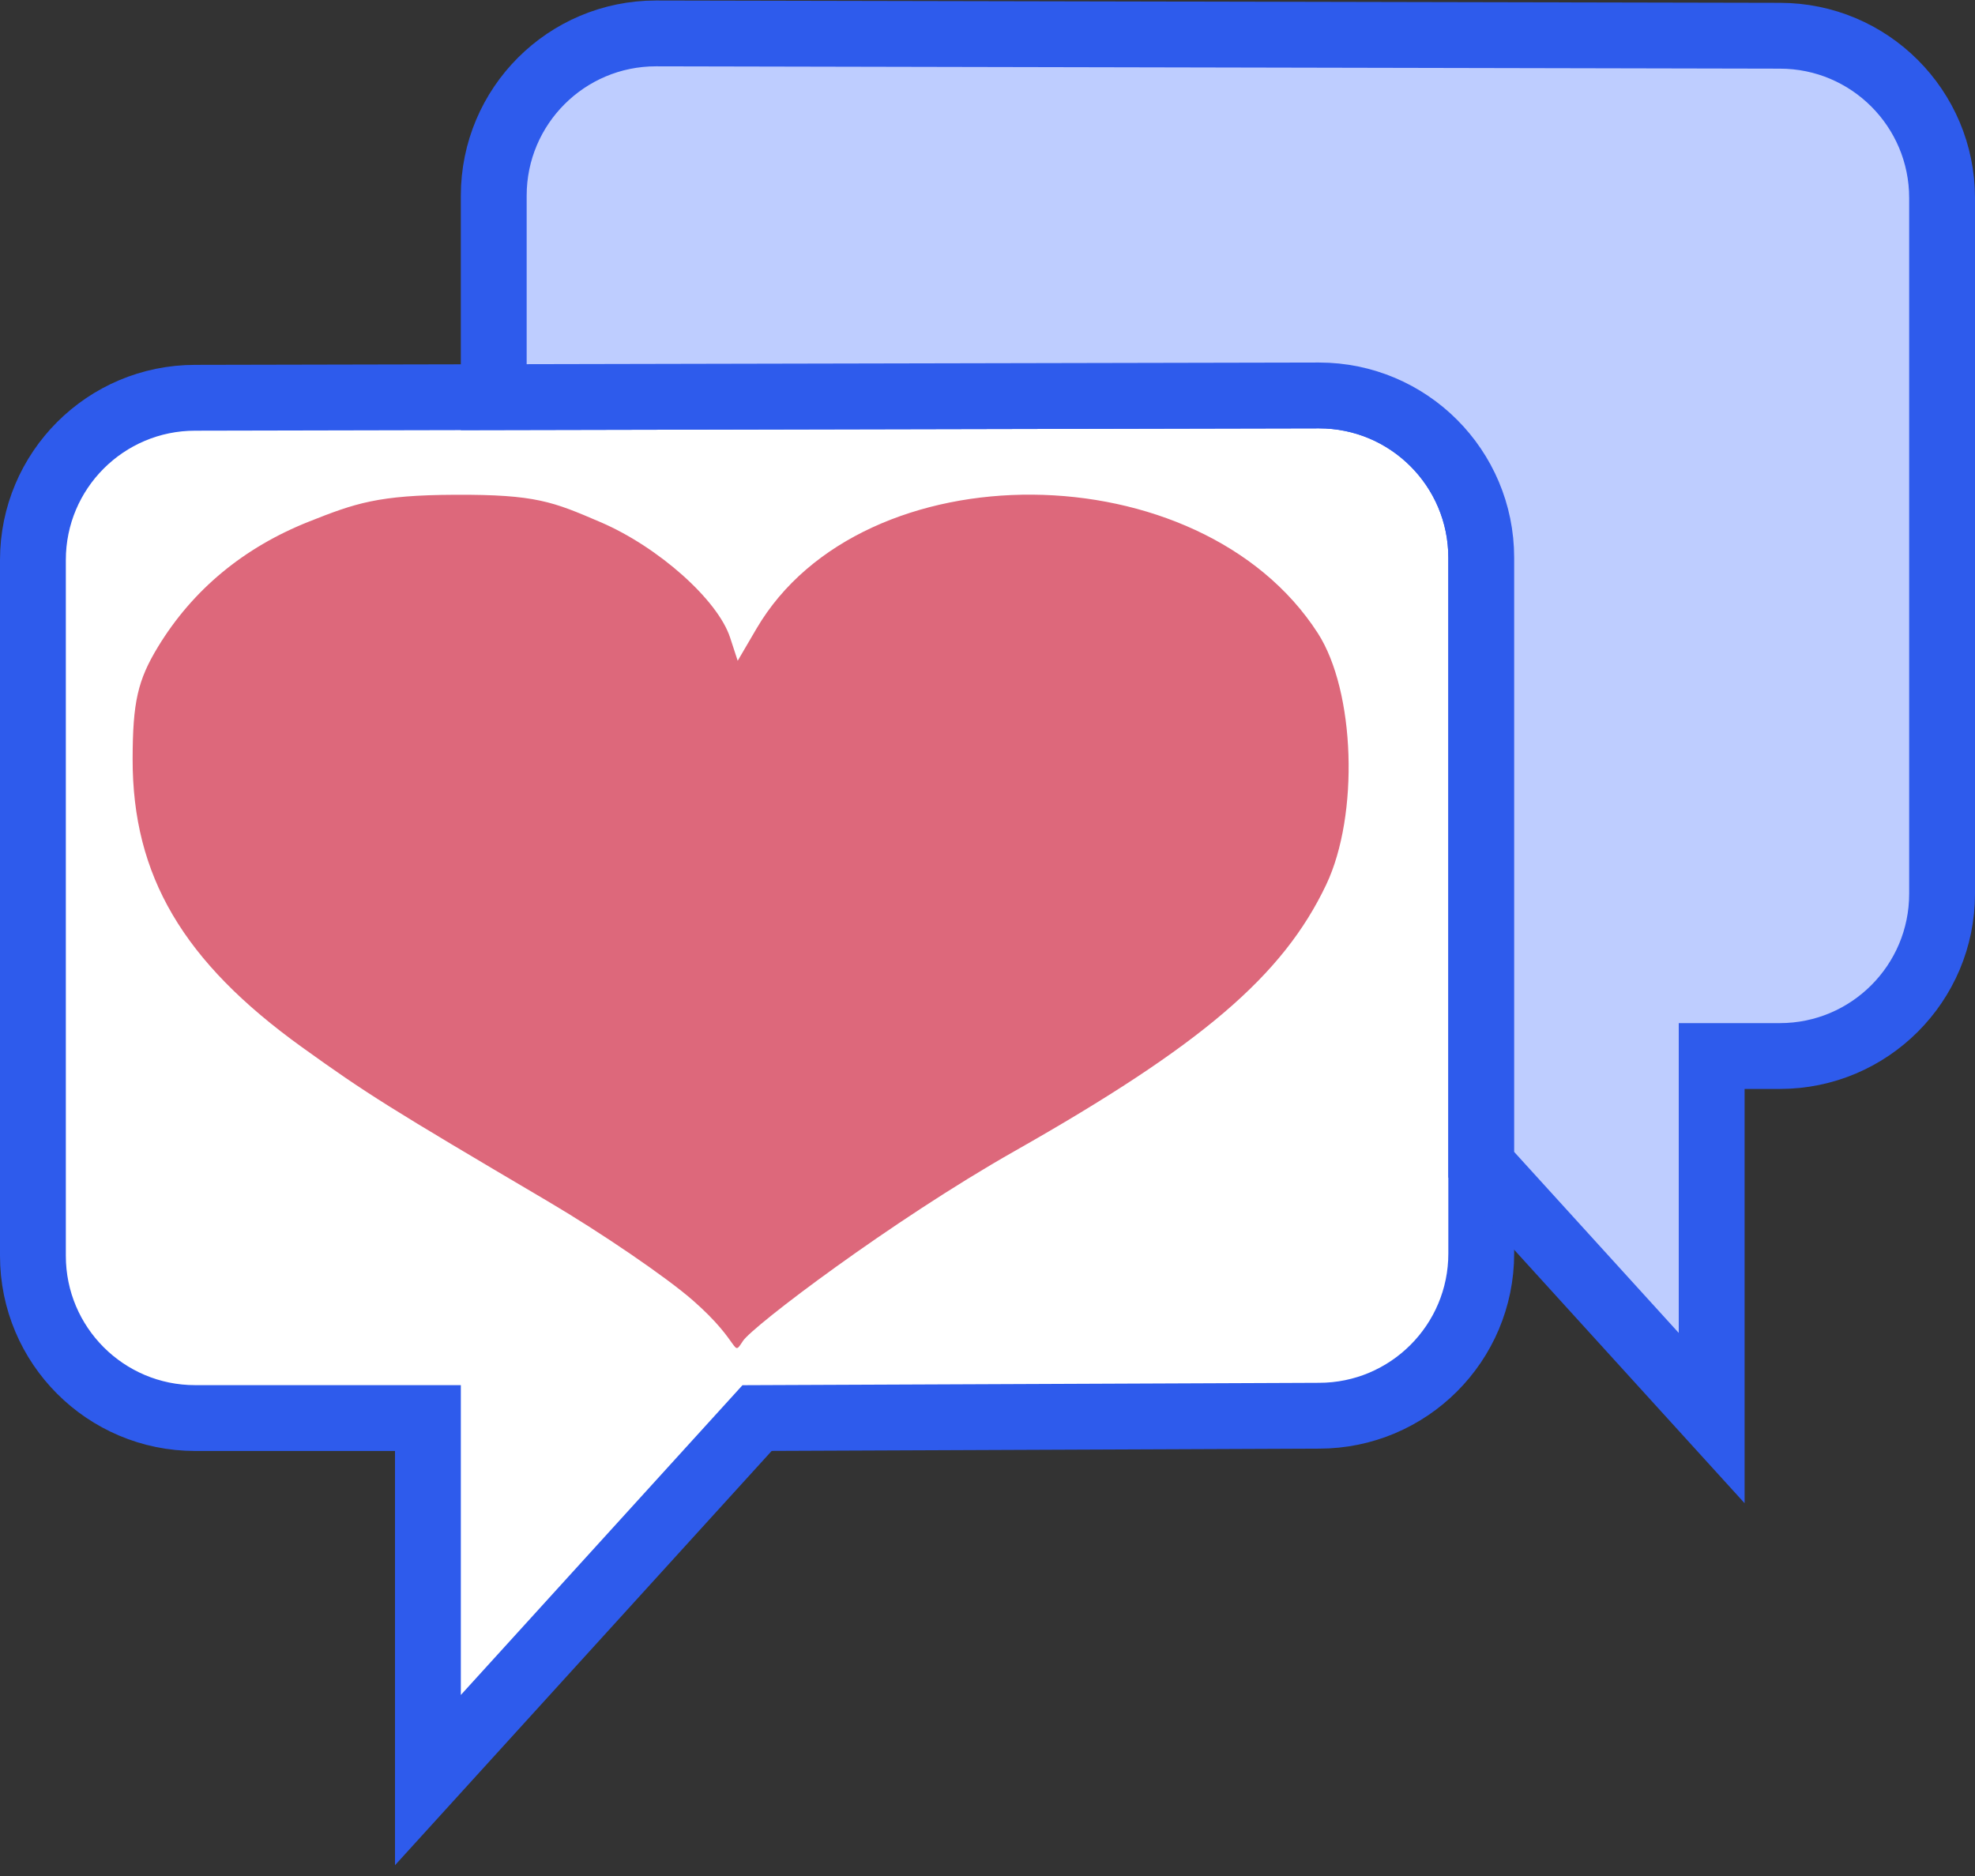 <?xml version="1.0" encoding="UTF-8"?>
<svg width="60px" height="57px" viewBox="0 0 60 57" version="1.1" xmlns="http://www.w3.org/2000/svg" xmlns:xlink="http://www.w3.org/1999/xlink">
    <rect x="0" y="0" width="60" height="57" fill="#333333" stroke="none"/>
    <!-- Generator: Sketch 43.2 (39069) - http://www.bohemiancoding.com/sketch -->
    <title>employee_satisfaction_heart</title>
    <desc>Created with Sketch.</desc>
    <defs></defs>
    <g id="Page-1" stroke="none" stroke-width="1" fill="none" fill-rule="evenodd">
        <g id="employee_satisfaction" transform="translate(1, 1)">
            <path d="M44,15.945 L44,37.086 C44,39.808 41.793,42.015 39.071,42.015 L22,42.086 L12,53.086 L12,42.086 L4.929,42.086 C2.207,42.086 0,39.879 0,37.156 L0,16.015 C0,13.293 2.207,11.086 4.929,11.086 L39.071,11.015 C41.793,11.015 44,13.222 44,15.945 L44,15.945 L44,15.945 Z" id="Fill-13" fill="#FFFFFF" fill-rule="nonzero"></path>
            <path d="M44,15.945 L44,37.086 C44,39.808 41.793,42.015 39.071,42.015 L22,42.086 L12,53.086 L12,42.086 L4.929,42.086 C2.207,42.086 0,39.879 0,37.156 L0,16.015 C0,13.293 2.207,11.086 4.929,11.086 L39.071,11.015 C41.793,11.015 44,13.222 44,15.945 L44,15.945 L44,15.945 Z" id="Stroke-14" stroke="#2E5BEC" stroke-width="2"></path>
            <path d="M53.071,0.086 L18.929,0.015 C16.207,0.015 14,2.222 14,4.945 L14,11.067 L39.071,11.015 C41.793,11.015 44,13.222 44,15.945 L44,34.386 L51,42.086 L51,31.086 L53.071,31.086 C55.793,31.086 58,28.878 58,26.156 L58,5.015 C58,2.292 55.793,0.086 53.071,0.086 L53.071,0.086 L53.071,0.086 Z" id="Fill-27" fill="#BECDFF" fill-rule="nonzero"></path>
            <path d="M53.071,0.086 L18.929,0.015 C16.207,0.015 14,2.222 14,4.945 L14,11.067 L39.071,11.015 C41.793,11.015 44,13.222 44,15.945 L44,34.386 L51,42.086 L51,31.086 L53.071,31.086 C55.793,31.086 58,28.878 58,26.156 L58,5.015 C58,2.292 55.793,0.086 53.071,0.086 L53.071,0.086 L53.071,0.086 Z" id="Stroke-28" stroke="#2E5BEC" stroke-width="2"></path>
            <path d="M11,30 C9.343,30 8,28.657 8,27 C8,25.343 9.343,24 11,24 C12.657,24 14,25.343 14,27 C14,28.657 12.657,30 11,30 Z" id="Fill-92" fill="#FFFFFF" fill-rule="nonzero"></path>
            <path d="M14,27 C14,28.657 12.657,30 11,30 C9.343,30 8,28.657 8,27 C8,25.343 9.343,24 11,24 C12.657,24 14,25.343 14,27 L14,27 L14,27 Z" id="Stroke-93" stroke="#46CE92" stroke-width="2"></path>
            <path d="M22,30 C20.343,30 19,28.657 19,27 C19,25.343 20.343,24 22,24 C23.657,24 25,25.343 25,27 C25,28.657 23.657,30 22,30 Z" id="Fill-94" fill="#FFFFFF" fill-rule="nonzero"></path>
            <path d="M25,27 C25,28.657 23.657,30 22,30 C20.343,30 19,28.657 19,27 C19,25.343 20.343,24 22,24 C23.657,24 25,25.343 25,27 L25,27 L25,27 Z" id="Stroke-95" stroke="#46CE92" stroke-width="2"></path>
            <path d="M33,30 C31.343,30 30,28.657 30,27 C30,25.343 31.343,24 33,24 C34.657,24 36,25.343 36,27 C36,28.657 34.657,30 33,30 Z" id="Fill-96" fill="#FFFFFF" fill-rule="nonzero"></path>
            <path d="M36,27 C36,28.657 34.657,30 33,30 C31.343,30 30,28.657 30,27 C30,25.343 31.343,24 33,24 C34.657,24 36,25.343 36,27 L36,27 L36,27 Z" id="Stroke-97" stroke="#46CE92" stroke-width="2"></path>
        </g>
        <g id="Love_Heart_SVG" transform="translate(4, 15)" fill-rule="nonzero" fill="#DD687B">
            <path d="M17.045,24.507 C16.25,23.811 14.265,22.455 12.633,21.494 C7.799,18.644 7.141,18.232 5.179,16.821 C1.561,14.22 0.024,11.607 0.029,8.064 C0.032,6.334 0.183,5.668 0.803,4.648 C1.856,2.919 3.406,1.633 5.389,0.847 C6.793,0.29 7.486,0.043 9.83,0.033 C12.283,0.022 12.8,0.246 14.242,0.864 C15.999,1.617 17.806,3.227 18.18,4.371 L18.411,5.077 L18.98,4.104 C22.196,-1.392 32.464,-1.31 36.037,4.241 C37.17,6.002 37.295,9.761 36.29,11.879 C34.978,14.642 32.516,16.748 26.823,19.975 C23.089,22.092 18.864,25.295 18.57,25.744 C18.228,26.267 18.553,25.826 17.045,24.507 Z" id="path2417"></path>
        </g>
    </g>
</svg>